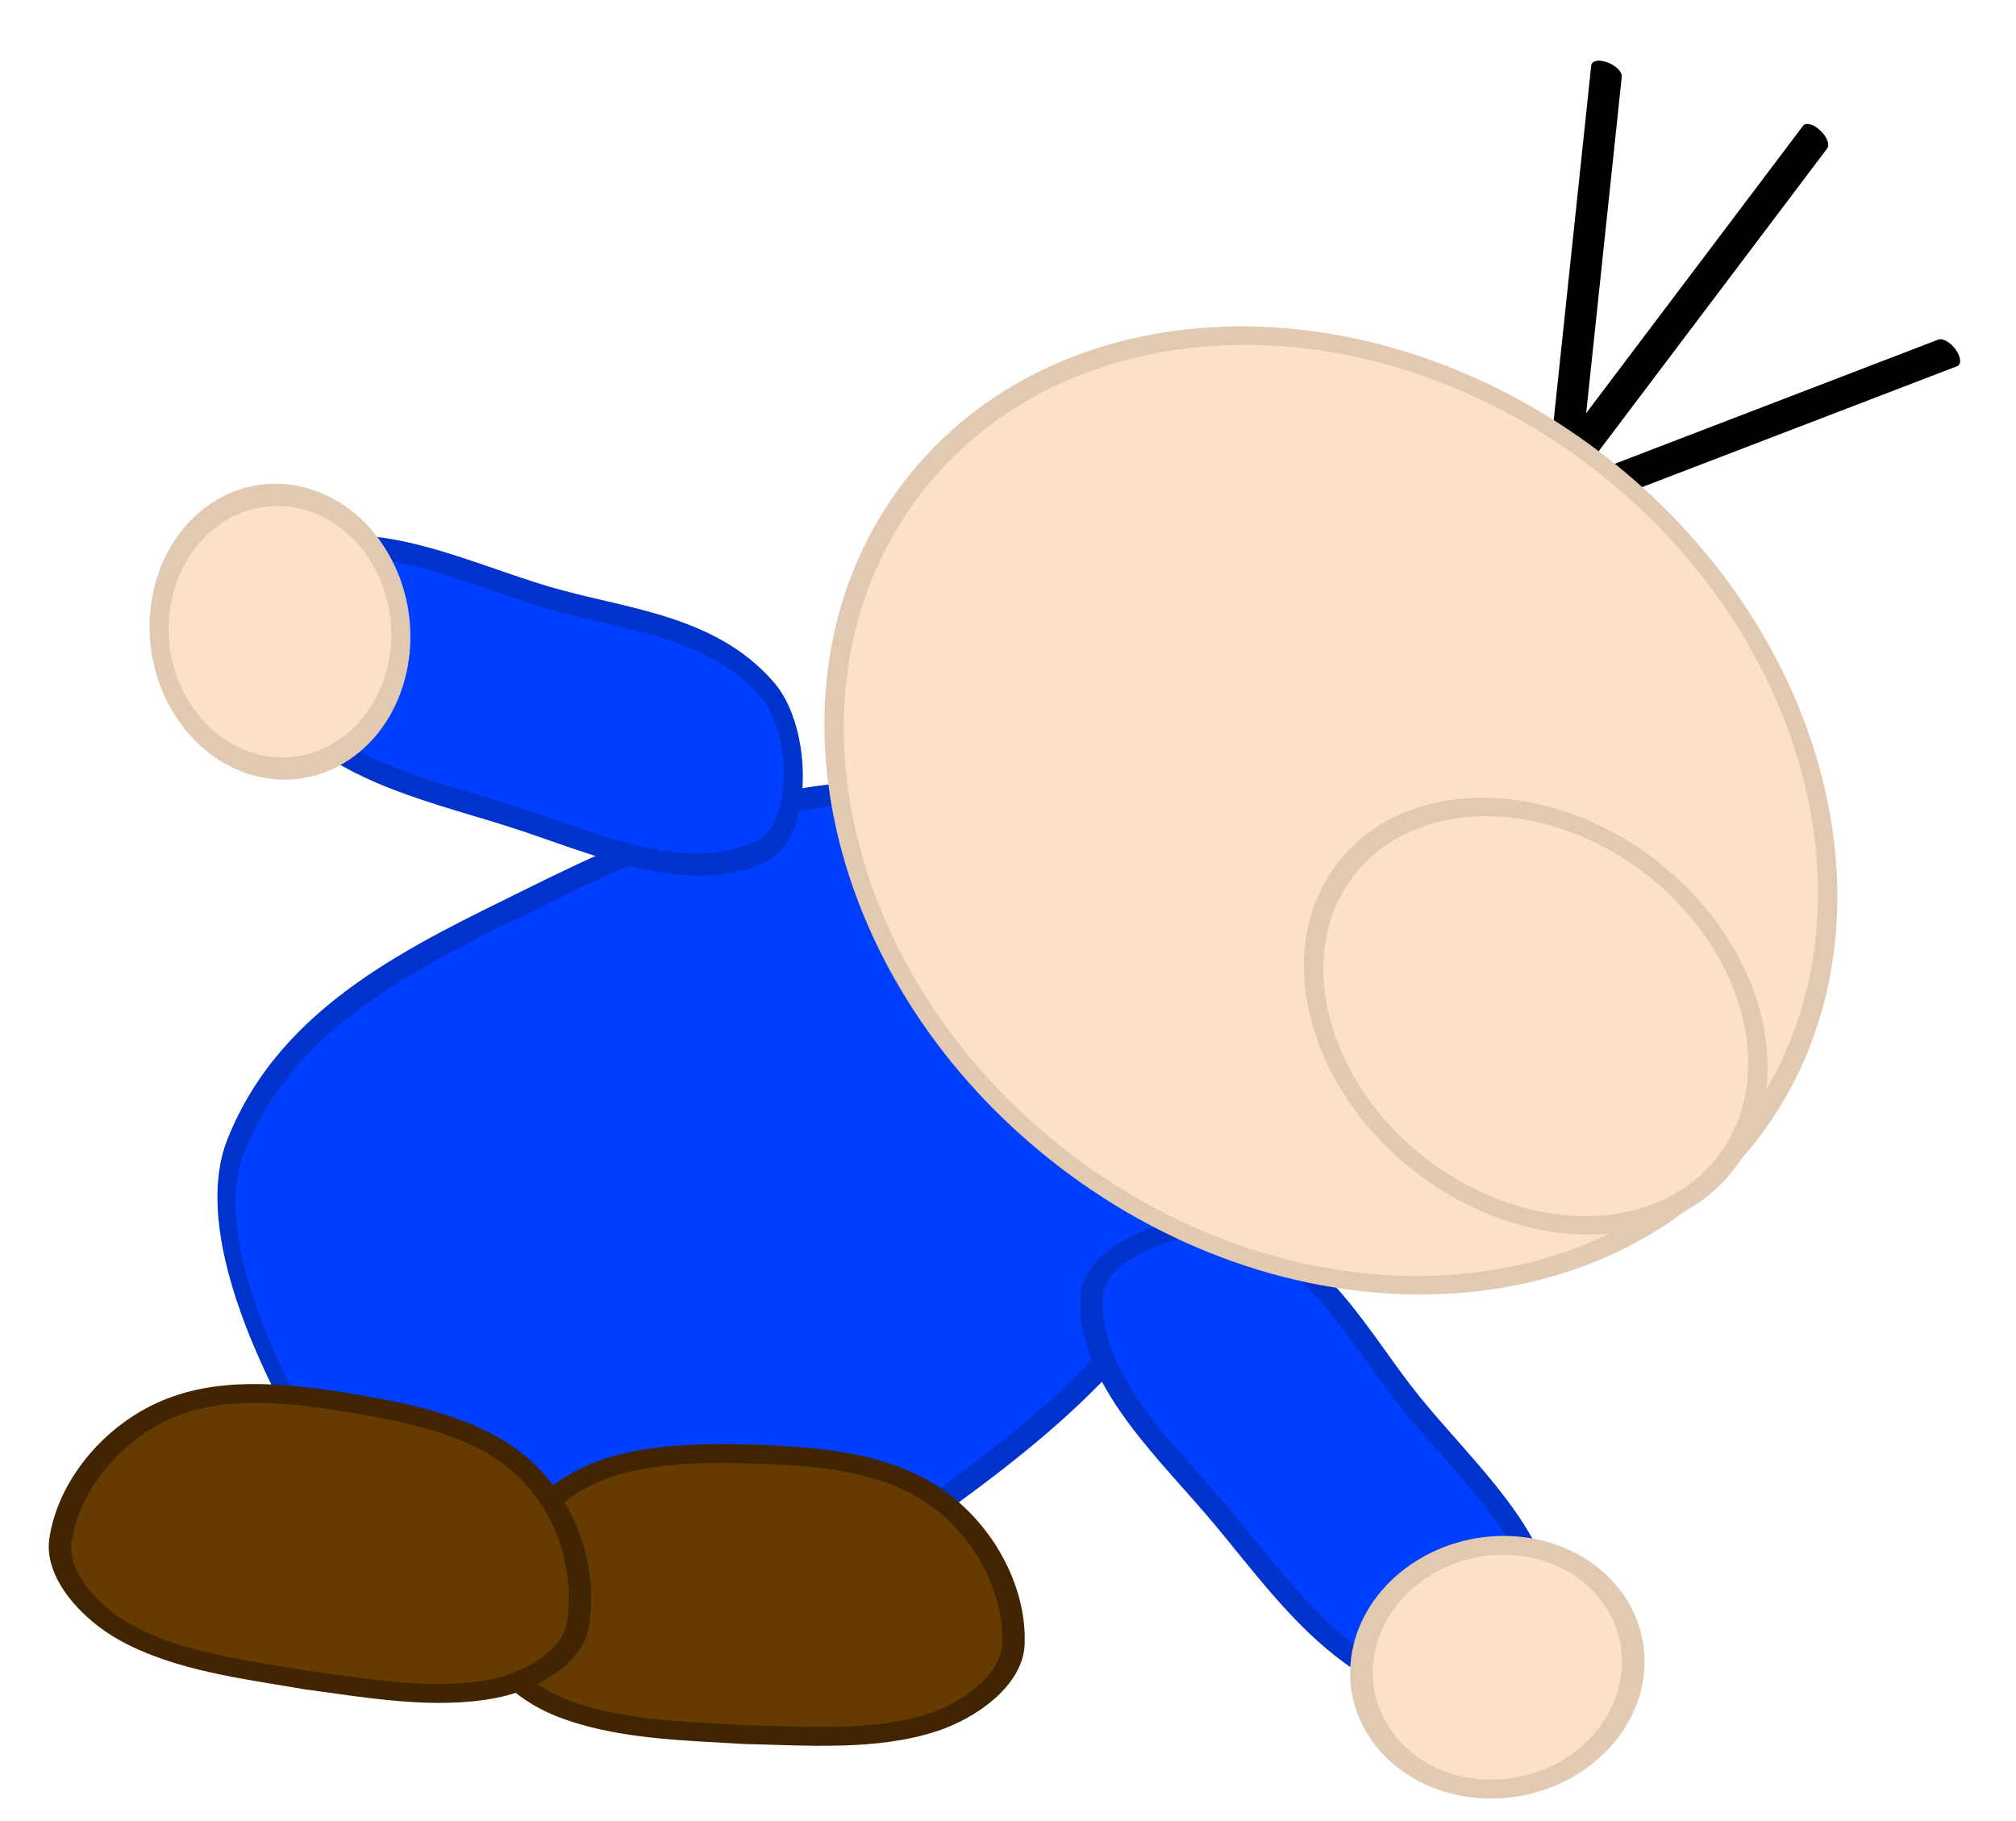 <svg version="1.1" width="62" height="56" viewBox="-1 -1 62 56" xmlns="http://www.w3.org/2000/svg" xmlns:xlink="http://www.w3.org/1999/xlink">
  <!-- Exported by Scratch - http://scratch.mit.edu/ -->
  <path id="ID0.6785501558333635" fill="#003FFF" stroke="#0033CC" stroke-width="2" d="M 201.600 245.800 C 209.309 245.869 219.929 246.926 223.600 253.800 C 232.205 269.938 233.187 289.303 234.600 307.500 C 235.732 322.089 239.073 338.929 231.600 351.500 C 225.956 360.392 211.998 361.463 201.600 361.500 C 192.327 361.526 180.336 359.646 175.600 351.500 C 167.727 337.950 168.913 320.560 169.600 304.800 C 170.350 287.347 171.836 268.799 180.600 253.500 C 184.213 247.019 194.151 245.734 201.600 245.800 Z " transform="matrix(0.173, 0.301, -0.219, 0.125, 52.85, -62.55)"/>
  <path id="ID0.8365832129493356" fill="none" stroke="#666666" stroke-width="2" stroke-linecap="round" d="M 177.350 190 " transform="matrix(1, 0, 0, 1, -224, -196)"/>
  <path id="ID0.28877942729741335" fill="#663B00" stroke="#412500" stroke-width="2" d="M 298.025 324 C 304.460 324 310.138 324.604 314.514 328.198 C 318.827 331.741 321.611 337.901 321.500 343.500 C 321.426 347.192 317.871 350.560 314.500 352 C 309.420 354.167 303.524 353.802 298 353.850 C 292.456 353.635 286.561 353.742 281.500 351.500 C 278.326 350.095 274.995 346.802 275 343.350 C 275.008 337.855 277.268 331.864 281.536 328.198 C 285.835 324.508 291.590 324 298.025 324 Z " transform="matrix(0.347, 0.01, -0.008, 0.289, -78.65, -52.9)"/>
  <g id="ID0.5338938259519637">
    <path id="ID0.09260875266045332" fill="#003FFF" stroke="#0033CC" stroke-width="2" d="M 264.850 259.700 C 267.723 256.250 276.326 257.195 278.250 261.250 C 282.171 269.530 279.293 279.671 278.100 288.750 C 277.015 296.968 276.524 306.848 270.450 312.550 C 267.023 315.791 258.522 312.915 256.550 308.500 C 253.315 301.226 256.692 292.561 258 284.600 C 259.396 276.115 259.340 266.337 264.850 259.700 Z " transform="matrix(-0.254, 0.201, -0.237, -0.208, 175.35, 49.45)"/>
    <path id="ID0.8909183316864073" fill="#FDE1C6" stroke="#E2C9B1" stroke-width="2" d="M 265 298 C 268.587 298 271.837 299.345 274.190 301.517 C 276.543 303.689 278 306.689 278 310 C 278 313.311 276.543 316.311 274.190 318.483 C 271.837 320.655 268.587 322 265 322 C 261.413 322 258.163 320.655 255.810 318.483 C 253.457 316.311 252 313.311 252 310 C 252 306.689 253.457 303.689 255.810 301.517 C 258.163 299.345 261.413 298 265 298 Z " transform="matrix(-0.07, 0.284, -0.34, -0.054, 169, -8.25)"/>
  </g>
  <g id="ID0.5338938259519637">
    <path id="ID0.09260875266045332" fill="#003FFF" stroke="#0033CC" stroke-width="2" d="M 264.850 259.700 C 267.723 256.250 276.326 257.195 278.250 261.250 C 282.171 269.530 279.293 279.671 278.100 288.750 C 277.015 296.968 276.524 306.848 270.450 312.550 C 267.023 315.791 258.522 312.915 256.550 308.500 C 253.315 301.226 256.692 292.561 258 284.600 C 259.396 276.115 259.340 266.337 264.850 259.700 Z " transform="matrix(-0.092, 0.313, 0.279, 0.139, -39.85, -102.95)"/>
    <path id="ID0.8909183316864073" fill="#FDE1C6" stroke="#E2C9B1" stroke-width="2" d="M 265 298 C 268.587 298 271.837 299.345 274.190 301.517 C 276.543 303.689 278 306.689 278 310 C 278 313.311 276.543 316.311 274.190 318.483 C 271.837 320.655 268.587 322 265 322 C 261.413 322 258.163 320.655 255.810 318.483 C 253.457 316.311 252 313.311 252 310 C 252 306.689 253.457 303.689 255.810 301.517 C 258.163 299.345 261.413 298 265 298 Z " transform="matrix(-0.236, 0.175, 0.175, 0.295, 15.9, -119.4)"/>
  </g>
  <path id="ID0.5196907157078385" fill="none" stroke="#000000" stroke-width="2" stroke-linecap="round" d="M 240 147.300 L 233.350 84 " transform="matrix(-0.313, -0.397, -0.218, 0.138, 150.25, 90.9)"/>
  <path id="ID0.5196907157078385" fill="none" stroke="#000000" stroke-width="2" stroke-linecap="round" d="M 240 147.300 L 233.350 84 " transform="matrix(0.464, 0.2, -0.077, 0.246, -53.4, -66.15)"/>
  <path id="ID0.5196907157078385" fill="none" stroke="#000000" stroke-width="2" stroke-linecap="round" d="M 240 147.300 L 231.400 74.100 " transform="matrix(0.351, 0.369, -0.197, 0.163, -11.8, -94.25)"/>
  <path id="ID0.7701462963595986" fill="#FDE1C6" stroke="#E2C9B1" stroke-width="2" d="M 224.675 185.300 C 238.835 185.300 251.666 191.054 260.958 200.350 C 270.249 209.645 276 222.483 276 236.650 C 276 250.817 270.249 263.655 260.958 272.950 C 251.666 282.246 238.835 288 224.675 288 C 210.515 288 197.684 282.246 188.392 272.950 C 179.101 263.655 173.350 250.817 173.350 236.650 C 173.350 222.483 179.101 209.645 188.392 200.350 C 197.684 191.054 210.515 185.300 224.675 185.300 Z " transform="matrix(0.251, 0.193, -0.16, 0.209, 21.4, -68.9)"/>
  <path id="ID0.5253645898774266" fill="#FDE1C6" stroke="#E2C9B1" stroke-width="2" d="M 154.025 236 C 160.460 236 166.291 238.465 170.514 242.448 C 174.736 246.430 177.350 251.930 177.350 258 C 177.350 264.070 174.736 269.570 170.514 273.552 C 166.291 277.535 160.460 280 154.025 280 C 147.590 280 141.759 277.535 137.536 273.552 C 133.314 269.570 130.700 264.070 130.700 258 C 130.700 251.930 133.314 246.430 137.536 242.448 C 141.759 238.465 147.590 236 154.025 236 Z " transform="matrix(0.251, 0.193, -0.16, 0.209, 48.85, -53.4)"/>
  <path id="ID0.28877942729741335" fill="#663B00" stroke="#412500" stroke-width="2" d="M 298.025 324 C 304.460 324 310.138 324.604 314.514 328.198 C 318.827 331.741 321.611 337.901 321.500 343.500 C 321.426 347.192 317.871 350.560 314.500 352 C 309.420 354.167 303.524 353.802 298 353.850 C 292.456 353.635 286.561 353.742 281.500 351.500 C 278.326 350.095 274.995 346.802 275 343.350 C 275.008 337.855 277.268 331.864 281.536 328.198 C 285.835 324.508 291.590 324 298.025 324 Z " transform="matrix(-0.342, -0.057, -0.048, 0.285, 127.3, -33.2)"/>
</svg>